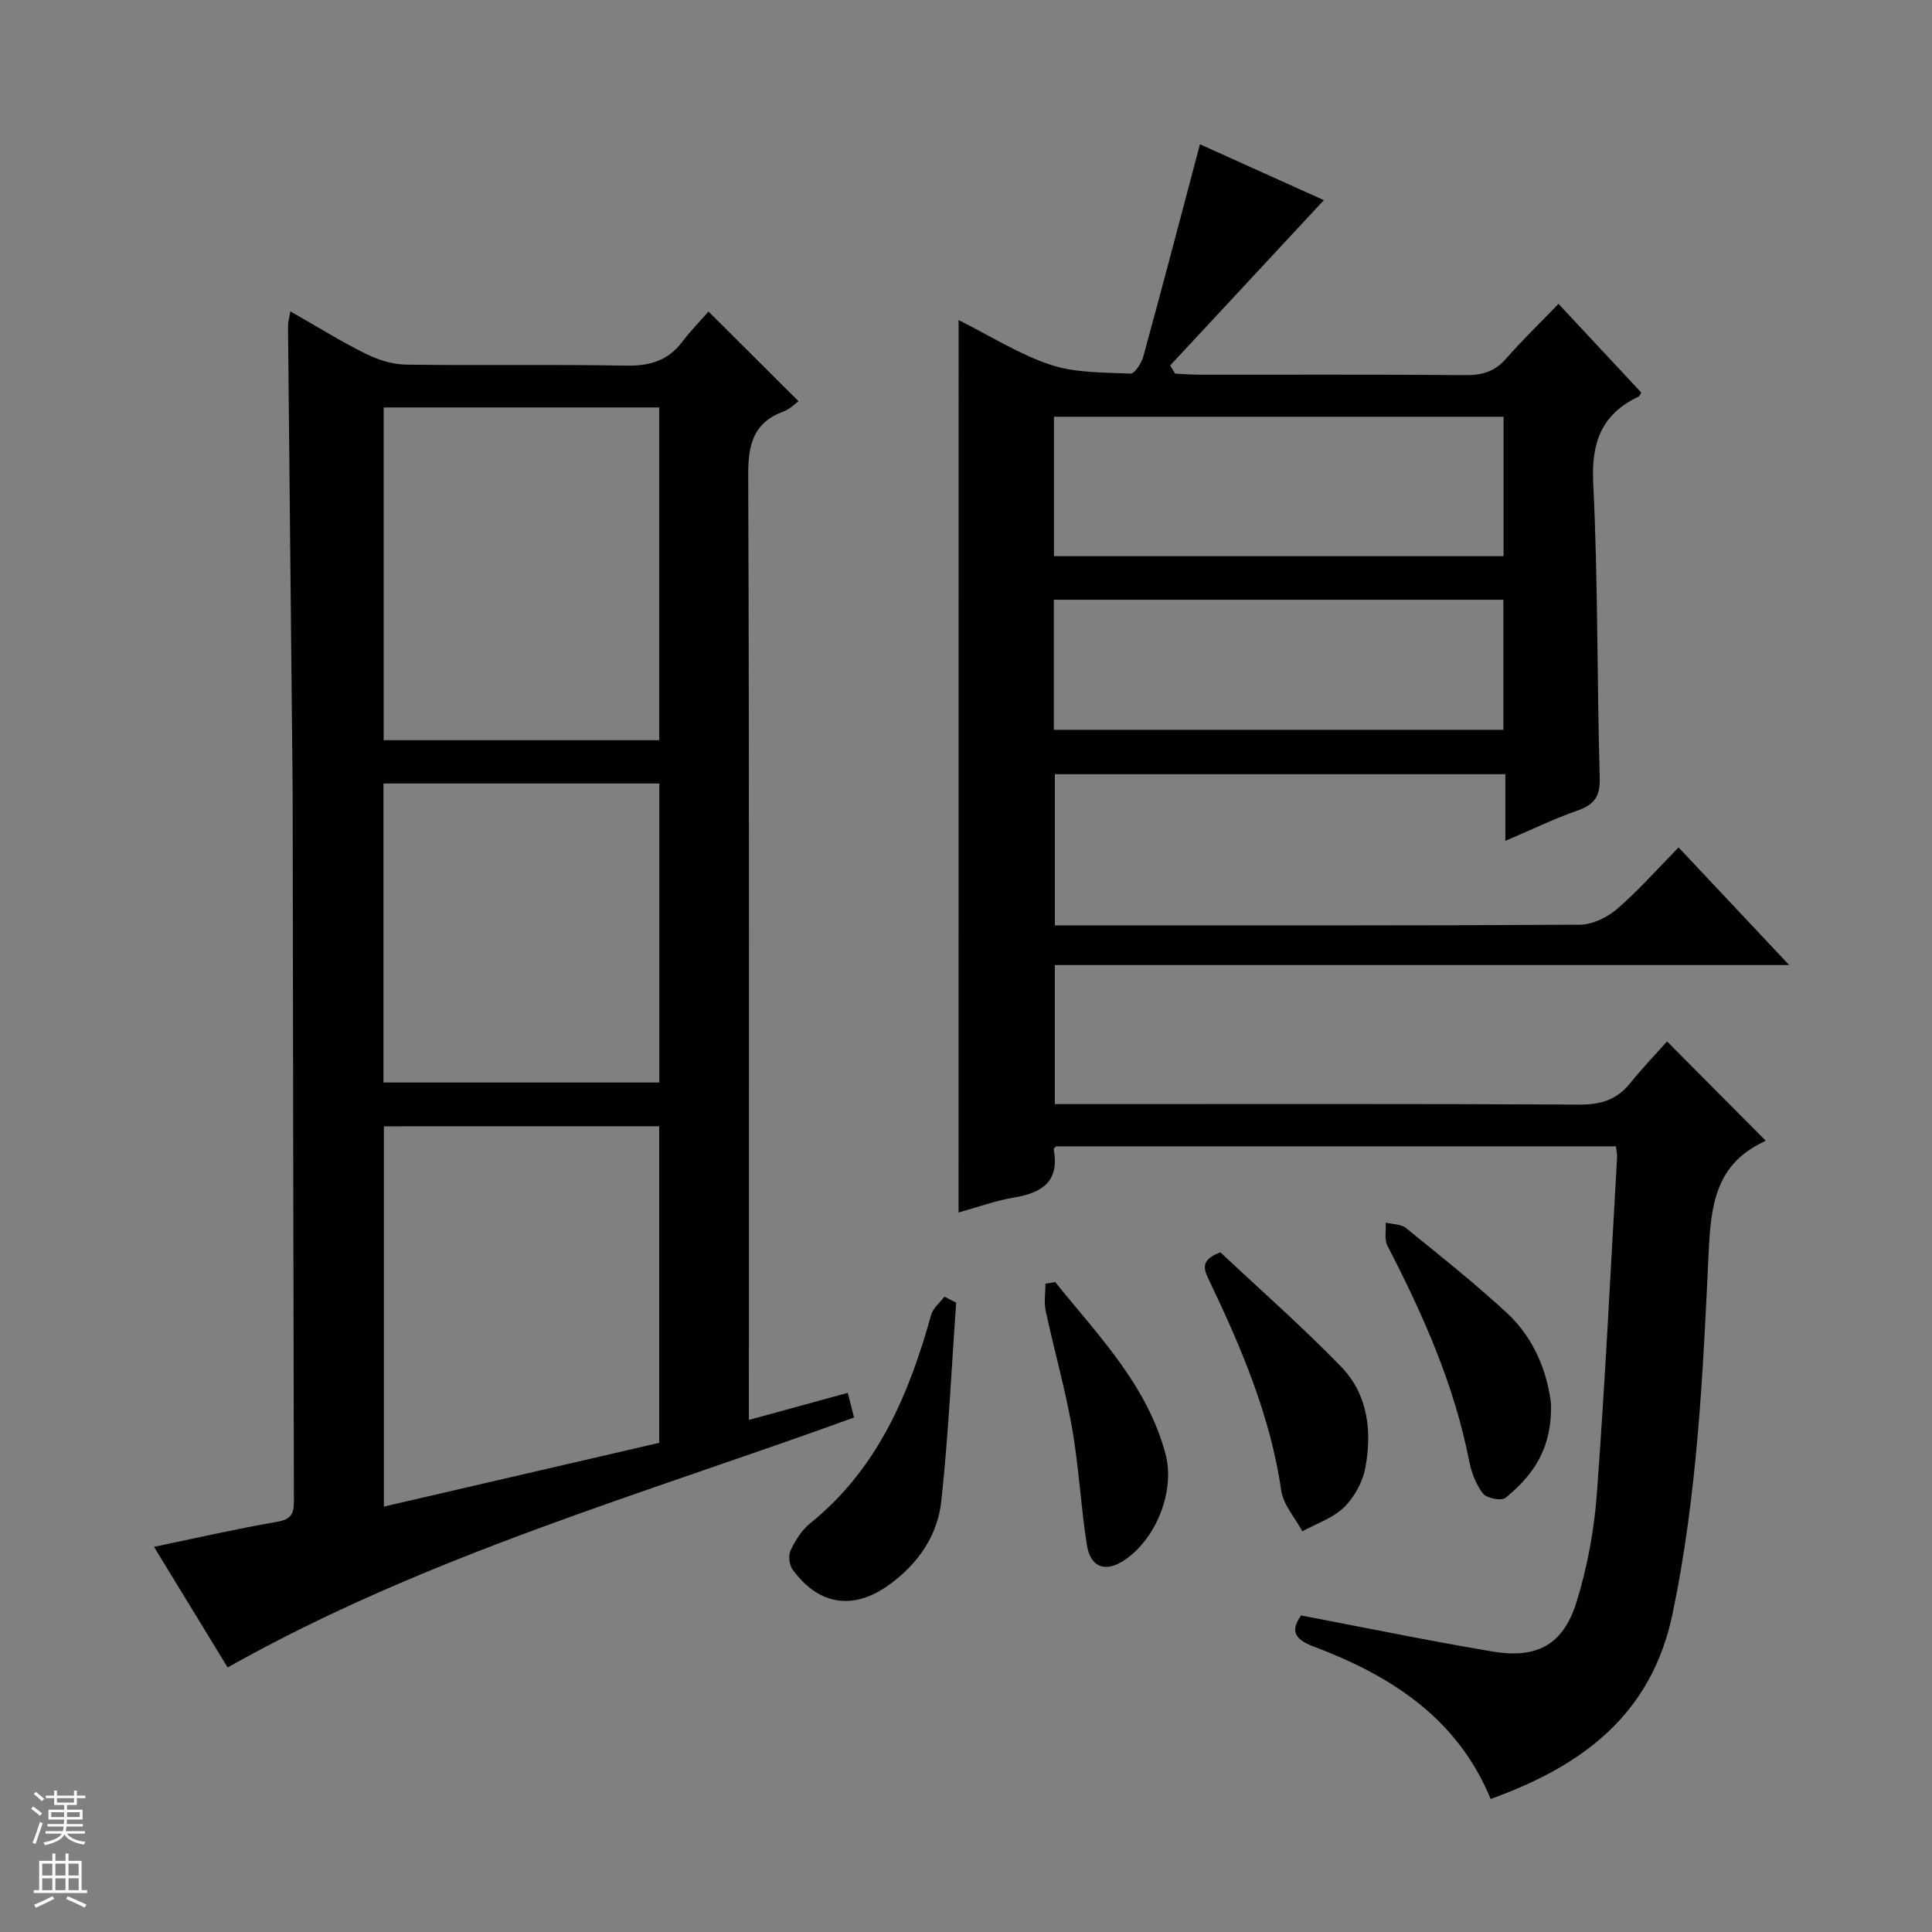 <svg enable-background="new 0 0 400 400" viewBox="0 0 400 400" xmlns="http://www.w3.org/2000/svg"><rect x="0" y="0" width="400" height="400" fill="#808080" stroke="none"/><g fill="#010100"><path d="m198.47 66.27c6.5 3.25 12.49 7.07 19.02 9.25 5.17 1.72 11 1.58 16.56 1.83.86.04 2.28-2.15 2.66-3.53 3.97-14.52 7.79-29.08 11.73-43.95 8.37 3.78 17.53 7.91 25.65 11.57-10.67 11.48-21.24 22.86-31.82 34.23.35.56.69 1.13 1.04 1.69 1.72.08 3.43.22 5.15.22 18.33.02 36.67-.07 55 .08 3.42.03 6.03-.74 8.33-3.38 3.28-3.75 6.89-7.23 10.88-11.37 5.94 6.36 11.55 12.36 17.15 18.37-.23.35-.34.72-.56.83-7.68 3.64-9.83 9.48-9.4 17.98 1.01 20.27.76 40.61 1.35 60.91.11 3.91-1.13 5.6-4.62 6.82-4.82 1.69-9.44 3.93-14.92 6.27 0-5.04 0-9.28 0-13.8-31.34 0-62.1 0-93.27 0v31.3h4.71c34.67 0 69.33.07 103.99-.14 2.61-.02 5.67-1.52 7.71-3.27 4.4-3.79 8.26-8.19 12.72-12.73 7.6 8.09 14.94 15.88 22.9 24.35-51.17 0-101.41 0-152.04 0v28.79h5.72c34.33 0 68.66-.08 103 .1 4.37.02 7.67-1.02 10.4-4.43 2.49-3.1 5.26-5.98 7.63-8.64 7.25 7.29 13.77 13.84 20.34 20.45.17-.22.02.17-.25.29-9.92 4.64-11.01 12.92-11.47 22.93-1.17 25.03-2.32 50.11-7.47 74.81-4.37 20.98-18.75 31.54-37.67 38.36-6.91-16.8-20.72-25.57-36.69-31.58-4.19-1.58-4.65-3.44-2.56-6.42 13.35 2.54 26.49 5.27 39.72 7.48 9.14 1.53 14.58-1.45 17.3-10.22 2.24-7.22 3.66-14.87 4.22-22.42 1.72-23.21 2.85-46.46 4.19-69.7.04-.64-.13-1.29-.24-2.26-38.68 0-77.25 0-115.92 0-.12.15-.52.44-.48.64 1.22 6.58-2.33 8.98-8.18 9.95-3.88.64-7.63 2.03-11.52 3.1.01-61.5.01-122.71.01-184.76zm19.74 48.88h93.09c0-9.86 0-19.29 0-28.87-31.16 0-62.02 0-93.09 0zm-.02 9.02v26.93h93.07c0-9.25 0-18.01 0-26.93-31.08 0-61.83 0-93.07 0z"/><path d="m47.13 345.23c-4.96-8.13-9.97-16.34-15.25-24.98 8.79-1.82 17.11-3.73 25.51-5.18 2.85-.49 3.47-1.64 3.46-4.22-.12-49.15-.18-98.29-.26-147.44 0-.33-.01-.67-.01-1-.32-31.63-.65-63.27-.95-94.9-.01-.77.23-1.54.48-3.05 5.46 3.11 10.36 6.17 15.51 8.73 2.57 1.28 5.58 2.26 8.41 2.3 15.16.22 30.32-.07 45.48.21 4.88.09 8.71-.94 11.71-4.89 1.81-2.38 3.91-4.53 5.47-6.31 6.54 6.52 12.51 12.46 18.63 18.56-.53.37-1.69 1.61-3.12 2.14-6.36 2.37-7.32 6.99-7.29 13.29.24 62.98.14 125.96.14 188.93v6.56c7.04-1.93 13.66-3.75 20.47-5.61.52 2.05.91 3.61 1.3 5.11-43.72 15.89-88.58 28.59-129.69 51.75zm32.35-112.04v78.73c19.34-4.48 38.28-8.86 57-13.2 0-22.26 0-43.82 0-65.54-19.11.01-37.87.01-57 .01zm-.05-79.94h57.06c0-23.18 0-46.03 0-68.89-19.21 0-38.08 0-57.06 0zm-.04 8.97v61.9h57.12c0-20.88 0-41.28 0-61.9-19.06 0-37.82 0-57.12 0z"/><path d="m197.96 269.7c-.97 13.69-1.59 27.42-3.07 41.06-.77 7.12-4.73 12.93-10.7 17.28-7.39 5.39-14.63 4.45-20.11-3.11-.69-.95-.89-2.91-.39-3.95.98-2.05 2.3-4.19 4.04-5.59 13.91-11.2 20.44-26.58 25.05-43.15.39-1.41 1.81-2.53 2.75-3.78.81.41 1.62.83 2.43 1.24z"/><path d="m321.12 290.69c.2 9.71-4.05 14.98-9.41 19.42-.83.69-3.92.1-4.68-.89-1.46-1.88-2.4-4.41-2.87-6.8-3.1-15.82-9.57-30.31-16.91-44.51-.67-1.31-.26-3.17-.35-4.78 1.41.35 3.16.29 4.19 1.12 7.1 5.76 14.27 11.45 20.97 17.65 5.96 5.53 8.42 12.94 9.06 18.79z"/><path d="m252.67 259.28c8.15 7.65 16.88 15.33 24.96 23.64 5.58 5.73 6.47 13.38 5.05 20.98-.55 2.93-2.27 6.08-4.4 8.16-2.3 2.25-5.71 3.37-8.64 4.98-1.51-2.8-3.94-5.47-4.37-8.44-2.23-15.34-8.18-29.34-14.75-43.14-1.16-2.42-2.36-4.51 2.15-6.18z"/><path d="m218.46 265.43c8.87 11.02 18.99 21.24 22.83 35.54 2.06 7.67-1.86 17.5-8.35 21.95-4 2.74-7.18 1.7-7.93-3.14-1.25-8.01-1.65-16.16-3.05-24.13-1.43-8.13-3.71-16.11-5.45-24.2-.39-1.81-.06-3.77-.06-5.66.67-.12 1.34-.24 2.01-.36z"/></g><path d="m6.45 374.46.42-.45c.65.47 1.27.95 1.85 1.44l-.45.49c-.66-.56-1.26-1.06-1.83-1.48m.93 7.33-.63-.26c.55-1.36 1.05-2.8 1.52-4.33.19.1.38.19.59.27-.46 1.29-.95 2.73-1.48 4.32m-.38-10.38.44-.42c.43.34 1.01.82 1.74 1.44l-.49.49c-.53-.51-1.09-1.01-1.69-1.51m2.5.35h1.72v-1.04h.59v1.04h3.52v-1.04h.59v1.04h1.75v.53h-1.75v1.42h-2.03v.97h3.22v2.03h-3.24c0 .35-.01.66-.03.93h3.32v.53h-3.37c-.03.27-.08.58-.15.94h3.96v.53h-3.71c.67.92 1.93 1.48 3.79 1.68-.13.24-.23.44-.29.59-2.13-.38-3.48-1.08-4.04-2.12-.43.97-1.77 1.72-4.03 2.23-.09-.19-.2-.37-.33-.55 2.1-.42 3.37-1.03 3.81-1.83h-3.36v-.53h3.58c.08-.29.13-.61.16-.94h-3.33v-.53h3.39c.02-.27.04-.58.04-.93h-3.23v-2.03h3.25v-.97h-2.07v-1.42h-1.73zm1.12 3.44v1h2.65c.01-.3.02-.44.01-.4v-.25-.35zm1.19-2h3.52v-.91h-3.52zm4.71 2h-2.63v.59c0 .15-.01.28-.01.4h2.64z" fill="#fafafc"/><path d="m13.55 383.74h.63v1.52h2.72v6.07h1.13v.6h-11.05v-.6h1.13v-6.07h2.73v-1.52h.63v1.52h2.1v-1.52zm-2.68 8.83.38.56c-1.24.63-2.53 1.25-3.85 1.85-.1-.21-.21-.42-.34-.63 1.36-.55 2.63-1.15 3.81-1.78m-2.13-4.27h2.1v-2.45h-2.1zm0 3.04h2.1v-2.46h-2.1zm2.72-3.04h2.1v-2.45h-2.1zm0 3.04h2.1v-2.46h-2.1zm6.07 3.6c-1.41-.71-2.7-1.3-3.86-1.78l.35-.56c1.45.62 2.75 1.19 3.88 1.72zm-1.25-9.09h-2.1v2.45h2.1zm-2.09 5.49h2.1v-2.46h-2.1z" fill="#fafafc"/></svg>